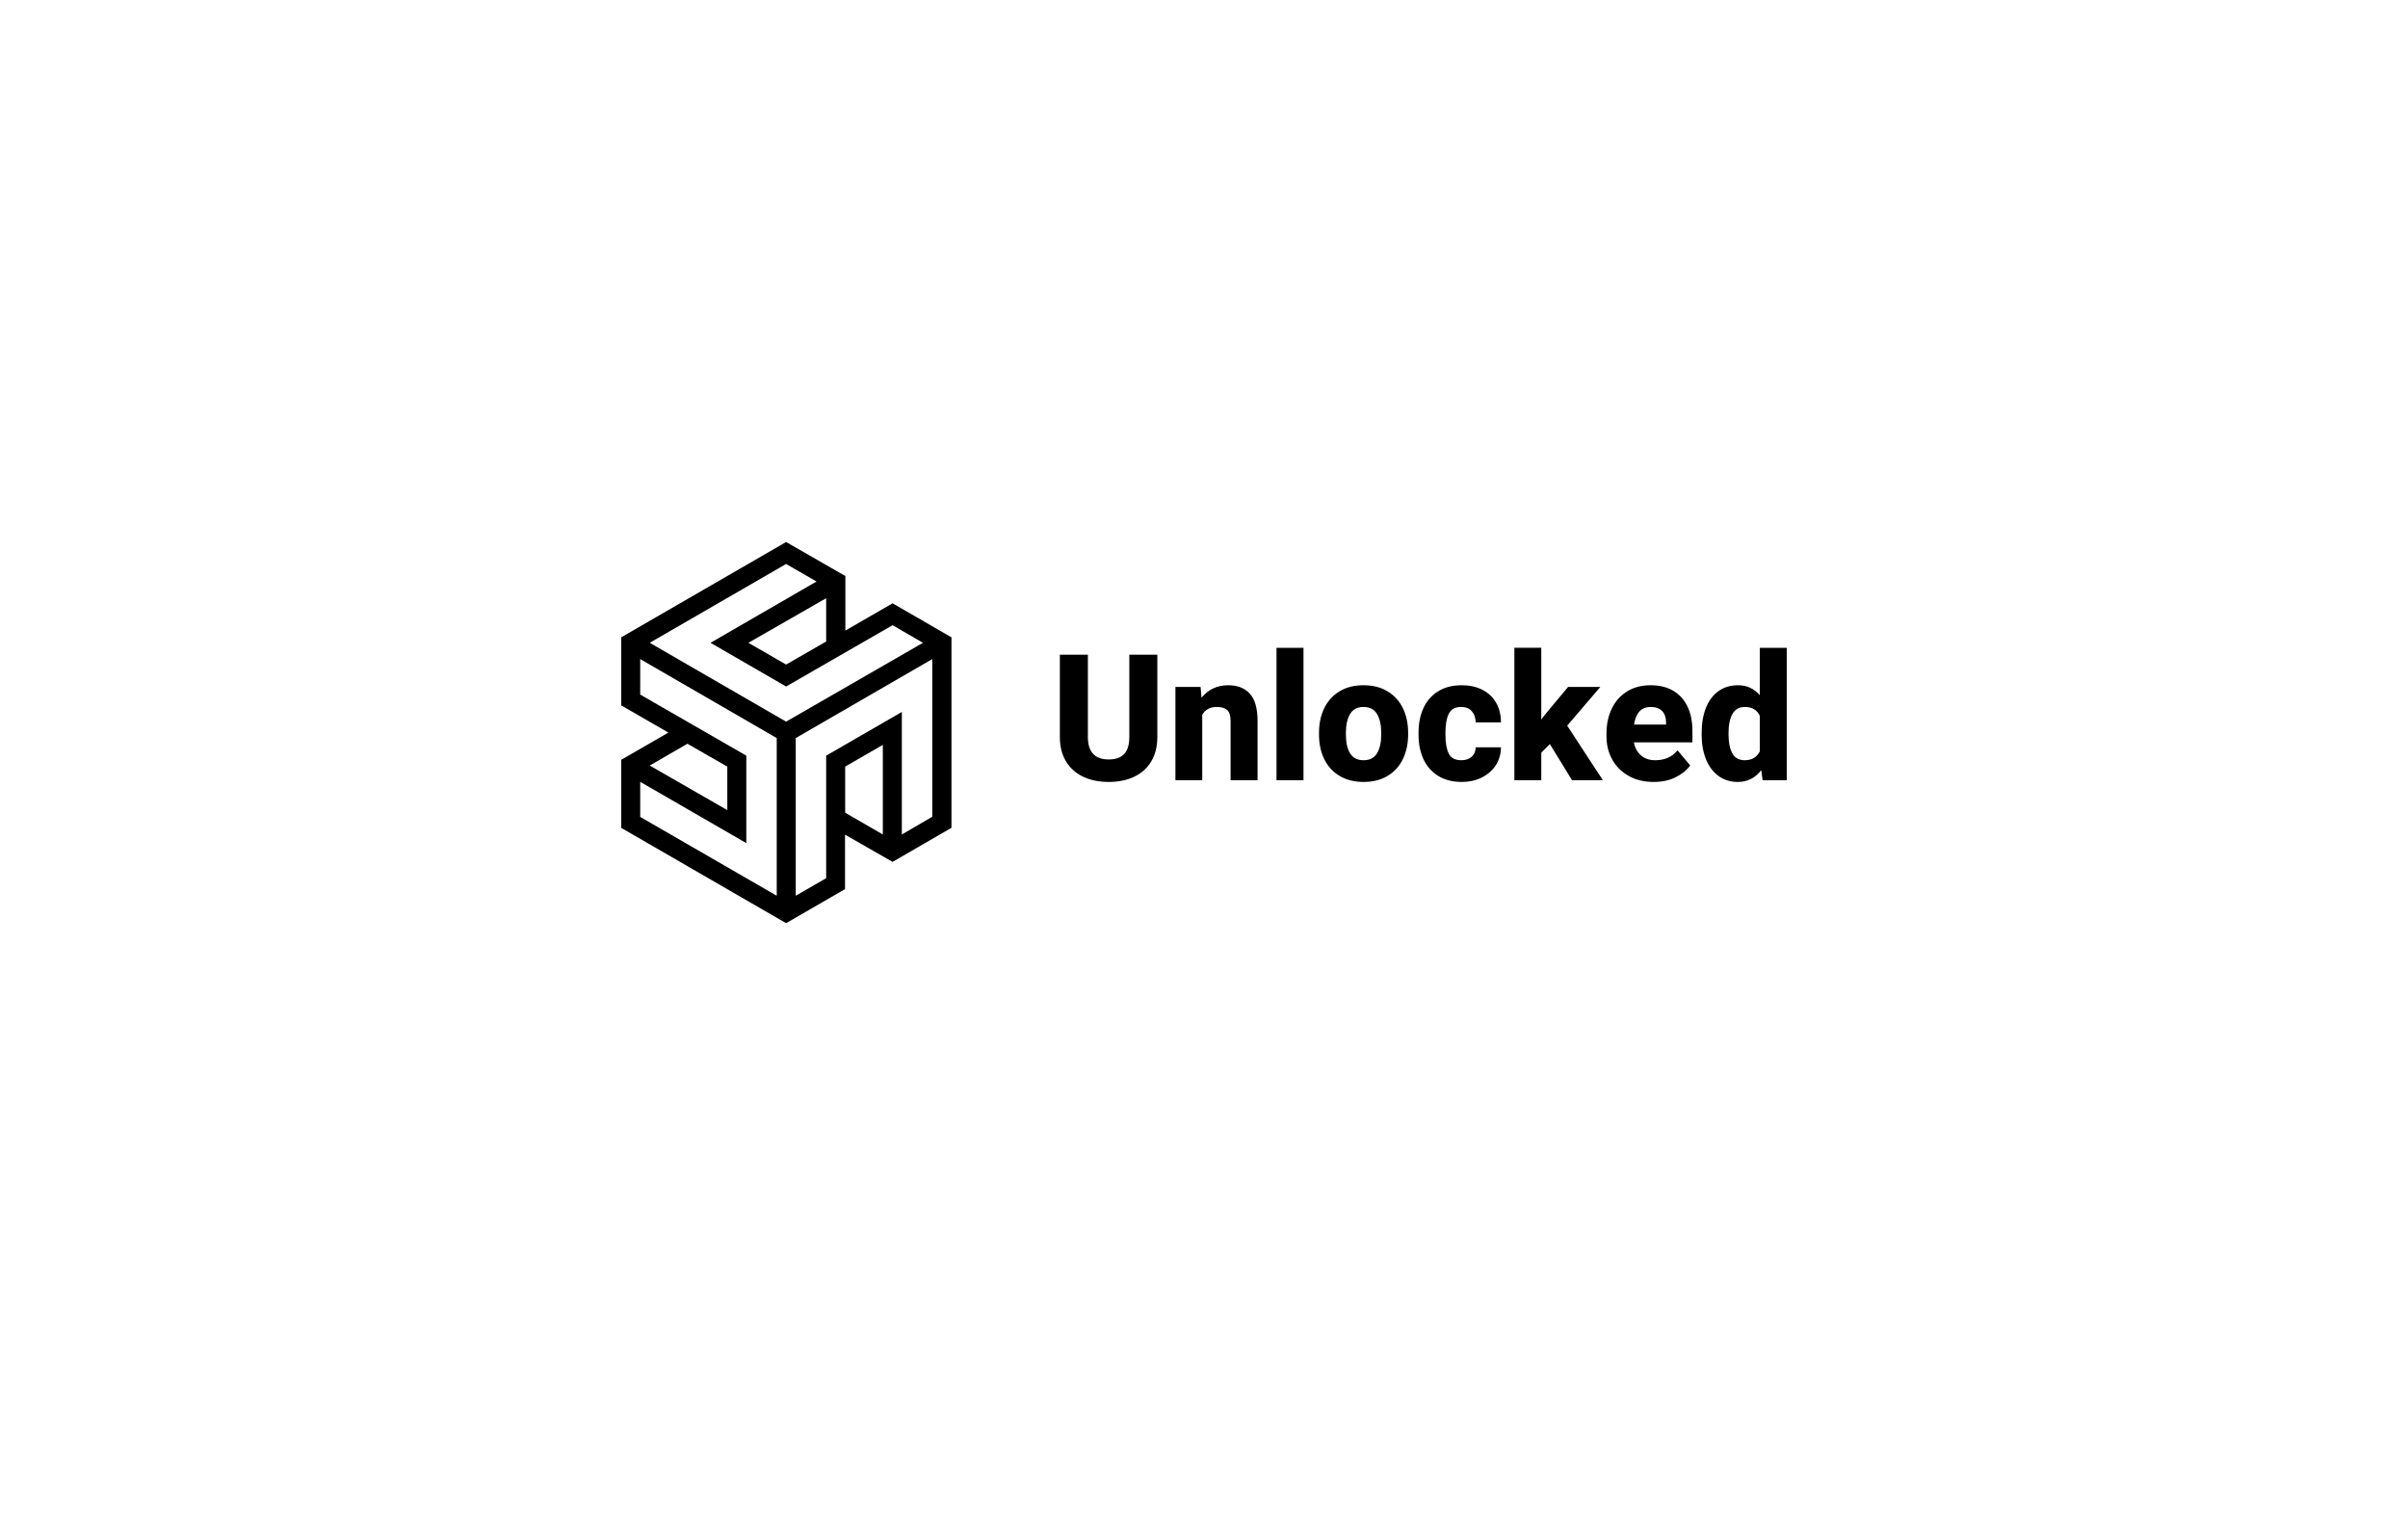 <svg id="SvgjsSvg1001" width="475" height="300" xmlns="http://www.w3.org/2000/svg" version="1.1" xmlns:xlink="http://www.w3.org/1999/xlink" xmlns:svgjs="http://svgjs.com/svgjs"><defs id="SvgjsDefs1002"></defs><g id="SvgjsG1013" transform="matrix(1,0,0,1,209.067,127.766)"><path id="SvgjsPath1014" d="M19.227 1.377L19.227 17.595Q19.227 20.417 18.028 22.414Q16.83 24.412 14.662 25.44Q12.495 26.469 9.639 26.469Q6.766 26.469 4.598 25.44Q2.431 24.412 1.215 22.414Q-8.392333983309186e-8 20.417 -8.392333983309186e-8 17.595L-8.392333983309186e-8 1.377L5.525 1.377L5.525 17.595Q5.525 22.032 9.639 22.032Q11.645 22.032 12.673 20.961Q13.702 19.89 13.702 17.595L13.702 1.377L19.227 1.377ZM33.201 7.395Q35.955 7.395 37.476 9.061Q38.998 10.727 38.998 14.518L38.998 26.129L33.677 26.129L33.677 14.484Q33.677 12.886 33.005 12.282Q32.334 11.679 30.906 11.679Q29.019 11.679 28.084 13.209L28.084 26.129L22.797 26.129L22.797 7.735L27.761 7.735L27.948 9.86Q28.9 8.653 30.234 8.024Q31.569 7.395 33.201 7.395ZM48.059 26.129L42.738 26.129L42.738 0.017L48.059 0.017L48.059 26.129ZM51.119 16.762Q51.119 14.059 52.147 11.934Q53.176 9.809 55.156 8.602Q57.137 7.395 59.891 7.395Q62.662 7.395 64.651 8.602Q66.64 9.809 67.668 11.925Q68.697 14.042 68.697 16.762L68.697 17.119Q68.697 19.822 67.668 21.947Q66.64 24.072 64.659 25.27Q62.679 26.469 59.925 26.469Q57.154 26.469 55.165 25.27Q53.176 24.072 52.147 21.955Q51.119 19.839 51.119 17.119L51.119 16.762ZM56.423 17.119Q56.423 19.448 57.247 20.816Q58.072 22.185 59.925 22.185Q61.744 22.185 62.568 20.808Q63.393 19.431 63.393 17.119L63.393 16.762Q63.393 14.484 62.568 13.081Q61.744 11.679 59.891 11.679Q58.072 11.679 57.247 13.081Q56.423 14.484 56.423 16.762L56.423 17.119ZM82.025 19.635L87.006 19.635Q87.006 21.624 85.986 23.179Q84.966 24.735 83.215 25.602Q81.464 26.469 79.305 26.469Q76.534 26.469 74.604 25.262Q72.675 24.055 71.714 21.955Q70.754 19.856 70.754 17.153L70.754 16.728Q70.754 14.025 71.714 11.917Q72.675 9.809 74.596 8.602Q76.517 7.395 79.288 7.395Q81.566 7.395 83.308 8.27Q85.051 9.146 86.028 10.803Q87.006 12.461 87.006 14.722L82.025 14.722Q82.008 13.379 81.268 12.529Q80.529 11.679 79.169 11.679Q77.367 11.679 76.712 13.03Q76.058 14.382 76.058 16.728L76.058 17.153Q76.058 19.55 76.712 20.867Q77.367 22.185 79.203 22.185Q80.478 22.185 81.243 21.496Q82.008 20.808 82.025 19.635ZM101.031 26.129L96.662 19.006L94.962 20.689L94.962 26.129L89.658 26.129L89.658 -2.8991699352332034e-7L94.962 -2.8991699352332034e-7L94.962 14.161L95.727 13.158L100.249 7.735L106.607 7.735L100.079 15.368L107.117 26.129L101.031 26.129ZM124.78 16.405L124.78 18.666L113.237 18.666Q113.543 20.298 114.648 21.241Q115.753 22.185 117.47 22.185Q118.796 22.185 119.918 21.709Q121.04 21.233 121.839 20.23L124.338 23.205Q123.369 24.582 121.499 25.525Q119.629 26.469 117.13 26.469Q114.291 26.469 112.183 25.27Q110.075 24.072 108.953 22.032Q107.831 19.992 107.831 17.544L107.831 16.898Q107.831 14.161 108.868 12.01Q109.905 9.86 111.868 8.627Q113.832 7.395 116.552 7.395Q119.153 7.395 121.006 8.491Q122.859 9.588 123.819 11.619Q124.78 13.651 124.78 16.405ZM119.578 15.147L119.578 14.722Q119.578 13.294 118.804 12.486Q118.031 11.679 116.518 11.679Q113.815 11.679 113.254 15.147L119.578 15.147ZM138.074 0.017L143.395 0.017L143.395 26.129L138.618 26.129L138.363 24.14Q136.561 26.469 133.756 26.469Q131.512 26.469 129.897 25.27Q128.282 24.072 127.44 21.964Q126.599 19.856 126.599 17.153L126.599 16.796Q126.599 13.991 127.44 11.866Q128.282 9.741 129.897 8.568Q131.512 7.395 133.79 7.395Q136.374 7.395 138.074 9.367L138.074 0.017ZM135.099 22.185Q136.17 22.185 136.909 21.734Q137.649 21.284 138.074 20.434L138.074 13.43Q137.241 11.679 135.133 11.679Q133.45 11.679 132.676 13.056Q131.903 14.433 131.903 16.796L131.903 17.153Q131.903 19.465 132.651 20.825Q133.399 22.185 135.099 22.185Z " fill="#000000"></path></g><g id="SvgjsG1015" transform="matrix(1,0,0,1,79.067,62)"><title>0403_cube and shapes_verti</title><path id="color_1" d="M97,57l-9.31,5.38V51.62L76,44.91,43.47,63.71V77.13l9.31,5.37-9.31,5.37v13.42L76,120.09l11.62-6.71V102.63L97,108l11.62-6.72V63.71ZM83.9,64.53,76,69.08l-7.44-4.29L83.9,56ZM82,52.7,61.09,64.79,76,73.41,97,61.32l6,3.47L76,80.34,49.1,64.79,76,49.24ZM64.4,89.21v8.58L49.1,89l7.43-4.3Zm-17.18,3,20.93,12.09V87.05L47.22,75V68L74.15,83.58v31.1L47.22,99.13Zm47.86,10.39L87.65,98.3V89.21l7.43-4.29Zm3.75,0V78.43L83.9,87.05v24.17l-6,3.46V83.58L104.83,68v31.1Z" fill="#000000"></path></g></svg>